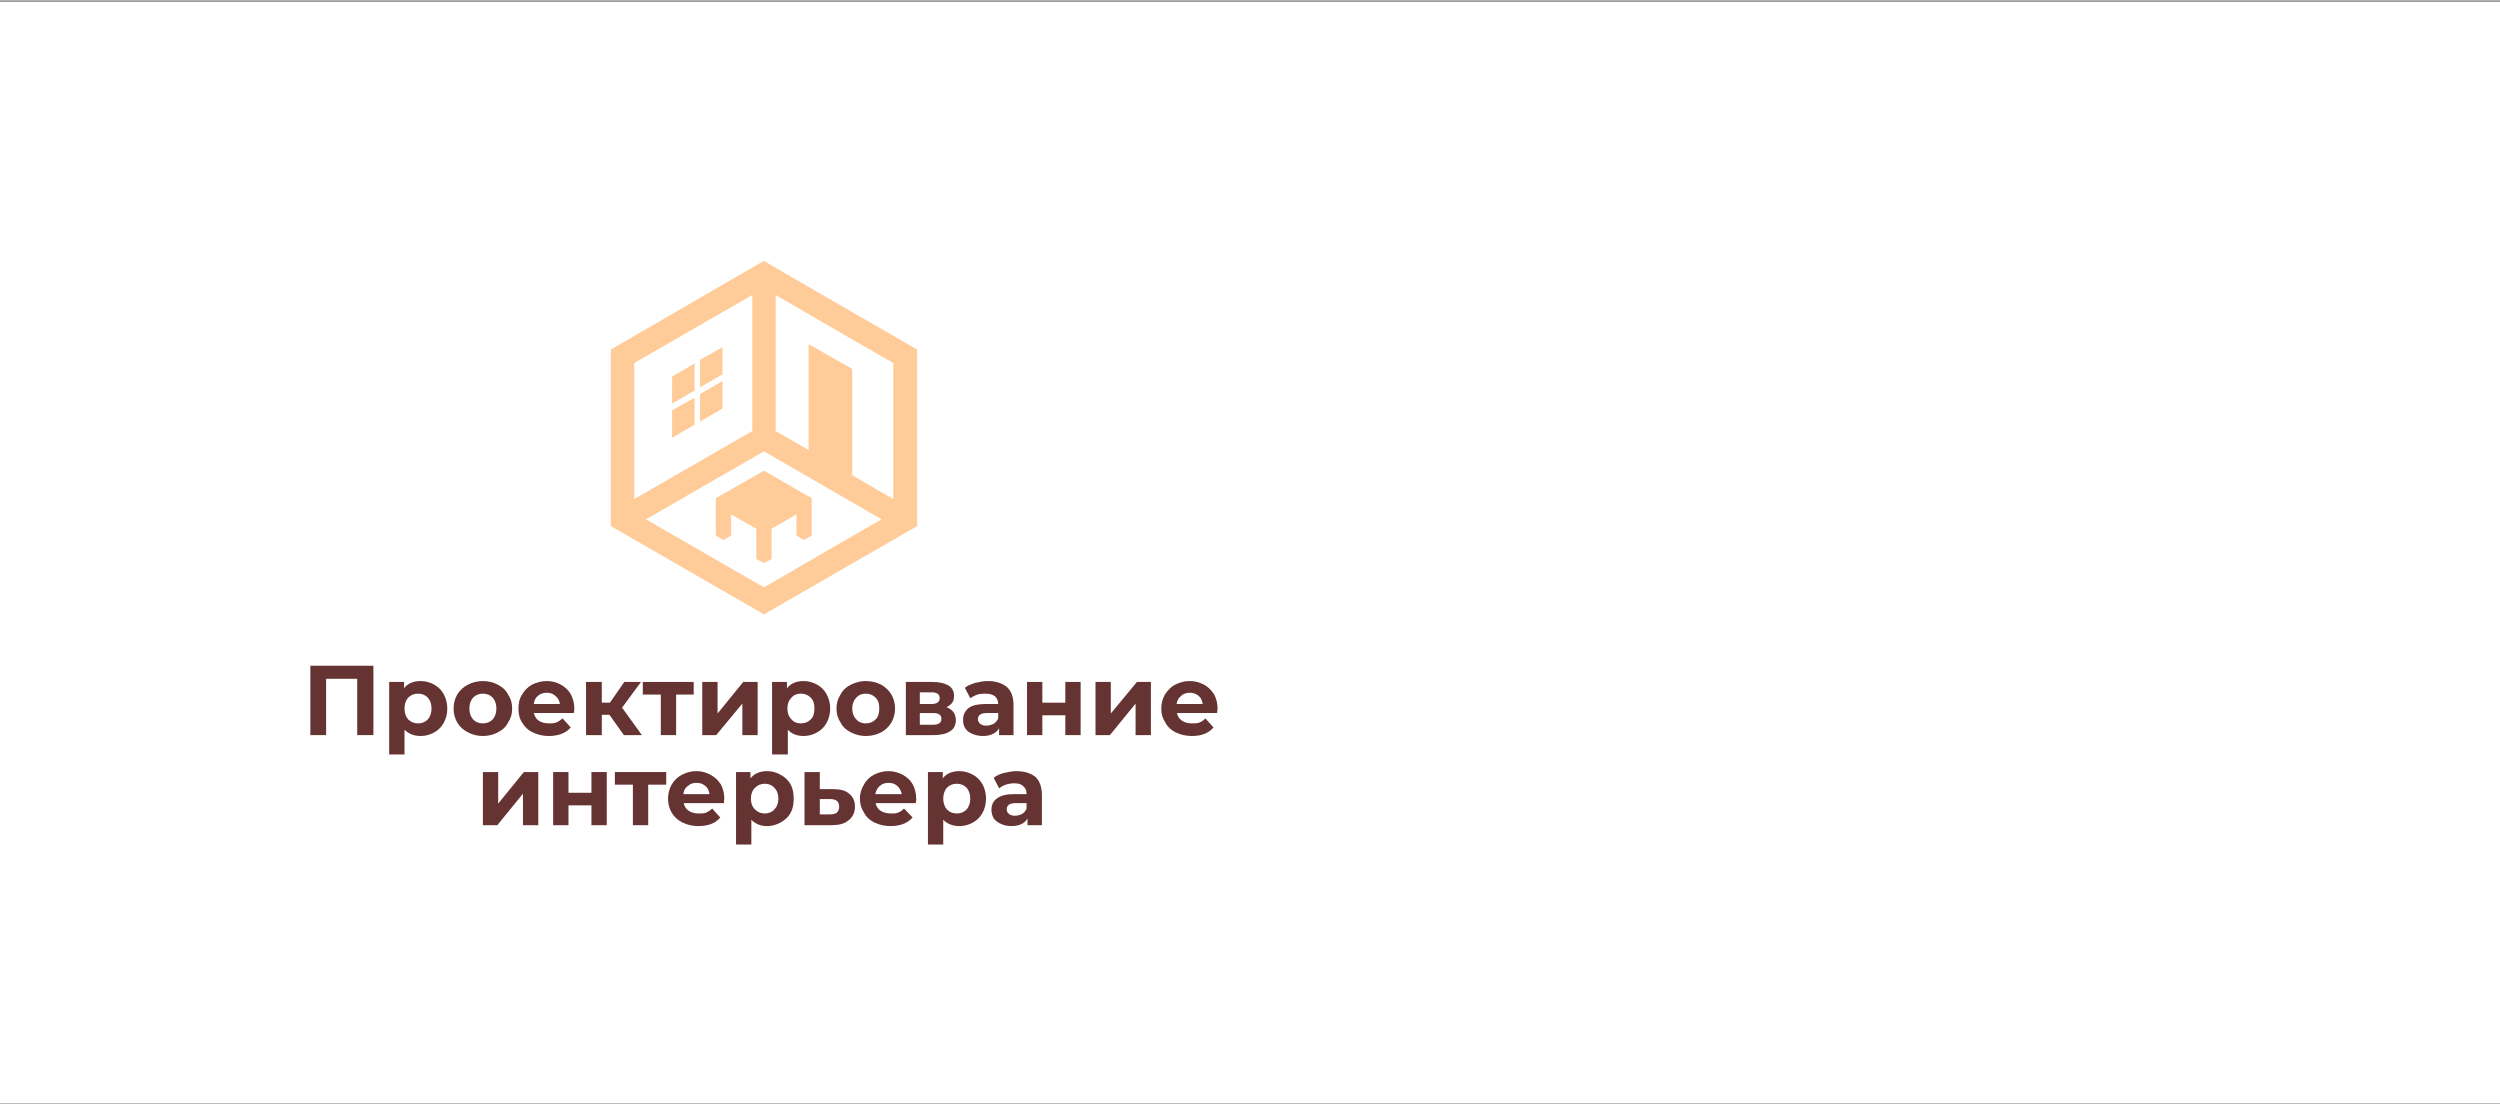 <?xml version="1.0" encoding="UTF-8"?>
<!DOCTYPE svg PUBLIC "-//W3C//DTD SVG 1.1//EN" "http://www.w3.org/Graphics/SVG/1.1/DTD/svg11.dtd">
<!-- Creator: CorelDRAW 2017 -->
<svg xmlns="http://www.w3.org/2000/svg" xml:space="preserve" width="1053px" height="465px" version="1.1" style="shape-rendering:geometricPrecision; text-rendering:geometricPrecision; image-rendering:optimizeQuality; fill-rule:evenodd; clip-rule:evenodd"
viewBox="0 0 55.5 24.49"
 xmlns:xlink="http://www.w3.org/1999/xlink">
 <rect x="0" y="0" width="55.5" height="24.49" fill="#808080" stroke="none"/>
 <defs>
  <style type="text/css">
   <![CDATA[
    .fil1 {fill:none}
    .fil0 {fill:white}
    .fil2 {fill:#663333;fill-rule:nonzero}
    .fil3 {fill:#FFCC99;fill-rule:nonzero}
   ]]>
  </style>
 </defs>
 <g id="Слой_x0020_1">
  <rect class="fil0" y="0.03" width="55.5" height="24.45"/>
  <rect class="fil1" width="55.5" height="24.49"/>
  <g id="_2227203289584">
   <polygon class="fil2" points="8.29,14.77 8.29,16.31 7.93,16.31 7.93,15.06 7.24,15.06 7.24,16.31 6.89,16.31 6.89,14.77 "/>
   <path id="1" class="fil2" d="M9.34 15.11c0.11,0 0.21,0.03 0.3,0.08 0.09,0.05 0.16,0.12 0.21,0.21 0.05,0.09 0.08,0.2 0.08,0.32 0,0.12 -0.03,0.23 -0.08,0.32 -0.05,0.09 -0.12,0.16 -0.21,0.21 -0.09,0.05 -0.19,0.08 -0.3,0.08 -0.15,0 -0.27,-0.05 -0.36,-0.14l0 0.55 -0.34 0 0 -1.61 0.33 0 0 0.14c0.08,-0.11 0.21,-0.16 0.37,-0.16zm-0.06 0.94c0.09,0 0.16,-0.03 0.22,-0.09 0.05,-0.06 0.08,-0.14 0.08,-0.24 0,-0.1 -0.03,-0.18 -0.08,-0.24 -0.06,-0.06 -0.13,-0.09 -0.22,-0.09 -0.09,0 -0.16,0.03 -0.22,0.09 -0.05,0.06 -0.08,0.14 -0.08,0.24 0,0.1 0.03,0.18 0.08,0.24 0.06,0.06 0.13,0.09 0.22,0.09z"/>
   <path id="2" class="fil2" d="M10.72 16.33c-0.12,0 -0.24,-0.03 -0.33,-0.08 -0.1,-0.05 -0.18,-0.12 -0.24,-0.22 -0.05,-0.09 -0.08,-0.19 -0.08,-0.31 0,-0.12 0.03,-0.22 0.08,-0.31 0.06,-0.1 0.14,-0.17 0.24,-0.22 0.09,-0.05 0.21,-0.08 0.33,-0.08 0.12,0 0.24,0.03 0.33,0.08 0.1,0.05 0.18,0.12 0.23,0.22 0.06,0.09 0.09,0.19 0.09,0.31 0,0.12 -0.03,0.22 -0.09,0.31 -0.05,0.1 -0.13,0.17 -0.23,0.22 -0.09,0.05 -0.21,0.08 -0.33,0.08zm0 -0.28c0.09,0 0.16,-0.03 0.22,-0.09 0.05,-0.06 0.08,-0.14 0.08,-0.24 0,-0.1 -0.03,-0.18 -0.08,-0.24 -0.06,-0.06 -0.13,-0.09 -0.22,-0.09 -0.09,0 -0.16,0.03 -0.22,0.09 -0.05,0.06 -0.08,0.14 -0.08,0.24 0,0.1 0.03,0.18 0.08,0.24 0.06,0.06 0.13,0.09 0.22,0.09z"/>
   <path id="3" class="fil2" d="M12.75 15.73c0,0 0,0.03 -0.01,0.09l-0.89 0c0.02,0.07 0.05,0.13 0.11,0.17 0.06,0.04 0.14,0.06 0.23,0.06 0.06,0 0.11,0 0.16,-0.02 0.05,-0.02 0.09,-0.05 0.14,-0.09l0.18 0.2c-0.11,0.13 -0.28,0.19 -0.49,0.19 -0.13,0 -0.25,-0.03 -0.35,-0.08 -0.11,-0.05 -0.18,-0.12 -0.24,-0.22 -0.06,-0.09 -0.08,-0.19 -0.08,-0.31 0,-0.11 0.02,-0.22 0.08,-0.31 0.05,-0.09 0.13,-0.17 0.22,-0.22 0.1,-0.05 0.21,-0.08 0.33,-0.08 0.11,0 0.22,0.03 0.31,0.08 0.09,0.05 0.17,0.12 0.22,0.21 0.05,0.09 0.08,0.2 0.08,0.33zm-0.61 -0.36c-0.08,0 -0.14,0.02 -0.2,0.07 -0.05,0.04 -0.08,0.1 -0.09,0.18l0.58 0c-0.01,-0.08 -0.05,-0.14 -0.1,-0.18 -0.05,-0.05 -0.12,-0.07 -0.19,-0.07z"/>
   <polygon id="4" class="fil2" points="13.53,15.86 13.36,15.86 13.36,16.31 13.01,16.31 13.01,15.13 13.36,15.13 13.36,15.59 13.54,15.59 13.86,15.13 14.23,15.13 13.81,15.7 14.25,16.31 13.85,16.31 "/>
   <polygon id="5" class="fil2" points="15.4,15.41 15.01,15.41 15.01,16.31 14.67,16.31 14.67,15.41 14.27,15.41 14.27,15.13 15.4,15.13 "/>
   <polygon id="6" class="fil2" points="15.59,15.13 15.93,15.13 15.93,15.83 16.5,15.13 16.82,15.13 16.82,16.31 16.48,16.31 16.48,15.61 15.9,16.31 15.59,16.31 "/>
   <path id="7" class="fil2" d="M17.84 15.11c0.11,0 0.21,0.03 0.3,0.08 0.09,0.05 0.16,0.12 0.21,0.21 0.05,0.09 0.08,0.2 0.08,0.32 0,0.12 -0.03,0.23 -0.08,0.32 -0.05,0.09 -0.12,0.16 -0.21,0.21 -0.09,0.05 -0.19,0.08 -0.3,0.08 -0.15,0 -0.27,-0.05 -0.35,-0.14l0 0.55 -0.35 0 0 -1.61 0.33 0 0 0.14c0.09,-0.11 0.21,-0.16 0.37,-0.16zm-0.06 0.94c0.09,0 0.16,-0.03 0.22,-0.09 0.06,-0.06 0.08,-0.14 0.08,-0.24 0,-0.1 -0.02,-0.18 -0.08,-0.24 -0.06,-0.06 -0.13,-0.09 -0.22,-0.09 -0.09,0 -0.16,0.03 -0.21,0.09 -0.06,0.06 -0.09,0.14 -0.09,0.24 0,0.1 0.03,0.18 0.09,0.24 0.05,0.06 0.12,0.09 0.21,0.09z"/>
   <path id="8" class="fil2" d="M19.22 16.33c-0.12,0 -0.23,-0.03 -0.33,-0.08 -0.1,-0.05 -0.18,-0.12 -0.23,-0.22 -0.06,-0.09 -0.09,-0.19 -0.09,-0.31 0,-0.12 0.03,-0.22 0.09,-0.31 0.05,-0.1 0.13,-0.17 0.23,-0.22 0.1,-0.05 0.21,-0.08 0.33,-0.08 0.13,0 0.24,0.03 0.34,0.08 0.09,0.05 0.17,0.12 0.23,0.22 0.05,0.09 0.08,0.19 0.08,0.31 0,0.12 -0.03,0.22 -0.08,0.31 -0.06,0.1 -0.14,0.17 -0.23,0.22 -0.1,0.05 -0.21,0.08 -0.34,0.08zm0 -0.28c0.09,0 0.16,-0.03 0.22,-0.09 0.06,-0.06 0.08,-0.14 0.08,-0.24 0,-0.1 -0.02,-0.18 -0.08,-0.24 -0.06,-0.06 -0.13,-0.09 -0.22,-0.09 -0.09,0 -0.16,0.03 -0.21,0.09 -0.06,0.06 -0.09,0.14 -0.09,0.24 0,0.1 0.03,0.18 0.09,0.24 0.05,0.06 0.12,0.09 0.21,0.09z"/>
   <path id="9" class="fil2" d="M21.01 15.69c0.14,0.05 0.21,0.15 0.21,0.29 0,0.1 -0.04,0.19 -0.12,0.24 -0.09,0.06 -0.21,0.09 -0.36,0.09l-0.63 0 0 -1.18 0.6 0c0.15,0 0.26,0.03 0.35,0.08 0.08,0.05 0.12,0.13 0.12,0.23 0,0.05 -0.01,0.11 -0.04,0.15 -0.03,0.04 -0.08,0.08 -0.13,0.1zm-0.59 -0.07l0.26 0c0.12,0 0.18,-0.05 0.18,-0.13 0,-0.09 -0.06,-0.13 -0.18,-0.13l-0.26 0 0 0.26zm0.29 0.46c0.12,0 0.19,-0.04 0.19,-0.13 0,-0.05 -0.02,-0.08 -0.05,-0.1 -0.03,-0.02 -0.07,-0.03 -0.14,-0.03l-0.29 0 0 0.26 0.29 0z"/>
   <path id="10" class="fil2" d="M21.93 15.11c0.18,0 0.32,0.05 0.42,0.13 0.1,0.09 0.15,0.22 0.15,0.4l0 0.67 -0.32 0 0 -0.15c-0.07,0.11 -0.19,0.17 -0.36,0.17 -0.09,0 -0.17,-0.02 -0.24,-0.05 -0.07,-0.03 -0.12,-0.07 -0.15,-0.12 -0.04,-0.06 -0.05,-0.12 -0.05,-0.19 0,-0.11 0.04,-0.19 0.12,-0.26 0.08,-0.06 0.21,-0.09 0.38,-0.09l0.28 0c0,-0.08 -0.03,-0.13 -0.07,-0.17 -0.05,-0.04 -0.12,-0.06 -0.21,-0.06 -0.06,0 -0.12,0 -0.18,0.02 -0.06,0.02 -0.11,0.05 -0.16,0.08l-0.12 -0.23c0.06,-0.05 0.14,-0.08 0.23,-0.11 0.09,-0.02 0.18,-0.04 0.28,-0.04zm-0.03 0.99c0.06,0 0.11,-0.02 0.16,-0.04 0.04,-0.03 0.08,-0.07 0.1,-0.12l0 -0.12 -0.24 0c-0.14,0 -0.21,0.04 -0.21,0.14 0,0.04 0.02,0.07 0.05,0.1 0.04,0.03 0.08,0.04 0.14,0.04z"/>
   <polygon id="11" class="fil2" points="22.8,15.13 23.14,15.13 23.14,15.59 23.65,15.59 23.65,15.13 23.99,15.13 23.99,16.31 23.65,16.31 23.65,15.87 23.14,15.87 23.14,16.31 22.8,16.31 "/>
   <polygon id="12" class="fil2" points="24.32,15.13 24.66,15.13 24.66,15.83 25.24,15.13 25.55,15.13 25.55,16.31 25.21,16.31 25.21,15.61 24.64,16.31 24.32,16.31 "/>
   <path id="13" class="fil2" d="M27.03 15.73c0,0 -0.01,0.03 -0.01,0.09l-0.89 0c0.01,0.07 0.05,0.13 0.11,0.17 0.06,0.04 0.14,0.06 0.22,0.06 0.07,0 0.12,0 0.17,-0.02 0.05,-0.02 0.09,-0.05 0.13,-0.09l0.18 0.2c-0.11,0.13 -0.27,0.19 -0.48,0.19 -0.14,0 -0.25,-0.03 -0.36,-0.08 -0.1,-0.05 -0.18,-0.12 -0.23,-0.22 -0.06,-0.09 -0.09,-0.19 -0.09,-0.31 0,-0.11 0.03,-0.22 0.08,-0.31 0.06,-0.09 0.13,-0.17 0.23,-0.22 0.1,-0.05 0.2,-0.08 0.32,-0.08 0.12,0 0.22,0.03 0.32,0.08 0.09,0.05 0.16,0.12 0.22,0.21 0.05,0.09 0.08,0.2 0.08,0.33zm-0.62 -0.36c-0.07,0 -0.14,0.02 -0.19,0.07 -0.05,0.04 -0.09,0.1 -0.1,0.18l0.58 0c-0.01,-0.08 -0.04,-0.14 -0.09,-0.18 -0.06,-0.05 -0.12,-0.07 -0.2,-0.07z"/>
   <polygon id="14" class="fil2" points="10.72,17.13 11.06,17.13 11.06,17.83 11.63,17.13 11.95,17.13 11.95,18.31 11.61,18.31 11.61,17.61 11.04,18.31 10.72,18.31 "/>
   <polygon id="15" class="fil2" points="12.28,17.13 12.62,17.13 12.62,17.59 13.13,17.59 13.13,17.13 13.47,17.13 13.47,18.31 13.13,18.31 13.13,17.87 12.62,17.87 12.62,18.31 12.28,18.31 "/>
   <polygon id="16" class="fil2" points="14.79,17.41 14.39,17.41 14.39,18.31 14.05,18.31 14.05,17.41 13.65,17.41 13.65,17.13 14.79,17.13 "/>
   <path id="17" class="fil2" d="M16.08 17.73c0,0 -0.01,0.03 -0.01,0.09l-0.89 0c0.01,0.07 0.05,0.13 0.11,0.17 0.06,0.04 0.13,0.06 0.22,0.06 0.07,0 0.12,0 0.17,-0.02 0.04,-0.02 0.09,-0.05 0.13,-0.09l0.18 0.2c-0.11,0.13 -0.27,0.19 -0.49,0.19 -0.13,0 -0.25,-0.03 -0.35,-0.08 -0.1,-0.05 -0.18,-0.12 -0.24,-0.22 -0.05,-0.09 -0.08,-0.19 -0.08,-0.31 0,-0.11 0.03,-0.22 0.08,-0.31 0.06,-0.1 0.13,-0.17 0.23,-0.22 0.1,-0.05 0.2,-0.08 0.32,-0.08 0.12,0 0.22,0.03 0.31,0.08 0.1,0.05 0.17,0.12 0.23,0.21 0.05,0.09 0.08,0.2 0.08,0.33zm-0.62 -0.36c-0.07,0 -0.14,0.02 -0.19,0.07 -0.06,0.04 -0.09,0.1 -0.1,0.18l0.58 0c-0.01,-0.08 -0.04,-0.14 -0.09,-0.18 -0.06,-0.05 -0.12,-0.07 -0.2,-0.07z"/>
   <path id="18" class="fil2" d="M17.03 17.11c0.11,0 0.21,0.03 0.3,0.08 0.09,0.05 0.17,0.12 0.22,0.21 0.05,0.09 0.07,0.2 0.07,0.32 0,0.12 -0.02,0.23 -0.07,0.32 -0.05,0.09 -0.13,0.16 -0.22,0.21 -0.09,0.05 -0.19,0.08 -0.3,0.08 -0.15,0 -0.26,-0.05 -0.35,-0.14l0 0.55 -0.34 0 0 -1.61 0.32 0 0 0.14c0.09,-0.11 0.21,-0.16 0.37,-0.16zm-0.05 0.94c0.08,0 0.16,-0.03 0.21,-0.09 0.06,-0.06 0.09,-0.14 0.09,-0.24 0,-0.1 -0.03,-0.18 -0.09,-0.24 -0.05,-0.06 -0.13,-0.09 -0.21,-0.09 -0.09,0 -0.16,0.03 -0.22,0.09 -0.06,0.06 -0.09,0.14 -0.09,0.24 0,0.1 0.03,0.18 0.09,0.24 0.06,0.06 0.13,0.09 0.22,0.09z"/>
   <path id="19" class="fil2" d="M18.5 17.51c0.16,0 0.27,0.03 0.35,0.1 0.09,0.07 0.13,0.17 0.13,0.29 0,0.13 -0.05,0.23 -0.14,0.3 -0.09,0.08 -0.22,0.11 -0.38,0.11l-0.6 0 0 -1.18 0.34 0 0 0.38 0.3 0zm-0.08 0.56c0.07,0 0.12,-0.01 0.16,-0.04 0.03,-0.03 0.05,-0.08 0.05,-0.13 0,-0.06 -0.02,-0.1 -0.05,-0.13 -0.04,-0.03 -0.09,-0.04 -0.16,-0.04l-0.22 0 0 0.34 0.22 0z"/>
   <path id="20" class="fil2" d="M20.34 17.73c0,0 0,0.03 -0.01,0.09l-0.89 0c0.01,0.07 0.05,0.13 0.11,0.17 0.06,0.04 0.14,0.06 0.23,0.06 0.06,0 0.11,0 0.16,-0.02 0.05,-0.02 0.09,-0.05 0.13,-0.09l0.19 0.2c-0.12,0.13 -0.28,0.19 -0.49,0.19 -0.14,0 -0.25,-0.03 -0.36,-0.08 -0.1,-0.05 -0.18,-0.12 -0.23,-0.22 -0.06,-0.09 -0.09,-0.19 -0.09,-0.31 0,-0.11 0.03,-0.22 0.09,-0.31 0.05,-0.1 0.13,-0.17 0.22,-0.22 0.1,-0.05 0.21,-0.08 0.32,-0.08 0.12,0 0.22,0.03 0.32,0.08 0.09,0.05 0.17,0.12 0.22,0.21 0.05,0.09 0.08,0.2 0.08,0.33zm-0.61 -0.36c-0.08,0 -0.15,0.02 -0.2,0.07 -0.05,0.04 -0.08,0.1 -0.1,0.18l0.59 0c-0.02,-0.08 -0.05,-0.14 -0.1,-0.18 -0.05,-0.05 -0.12,-0.07 -0.19,-0.07z"/>
   <path id="21" class="fil2" d="M21.3 17.11c0.11,0 0.21,0.03 0.3,0.08 0.09,0.05 0.16,0.12 0.21,0.21 0.05,0.09 0.08,0.2 0.08,0.32 0,0.12 -0.03,0.23 -0.08,0.32 -0.05,0.09 -0.12,0.16 -0.21,0.21 -0.09,0.05 -0.19,0.08 -0.3,0.08 -0.15,0 -0.27,-0.05 -0.36,-0.14l0 0.55 -0.34 0 0 -1.61 0.33 0 0 0.14c0.08,-0.11 0.21,-0.16 0.37,-0.16zm-0.06 0.94c0.09,0 0.16,-0.03 0.22,-0.09 0.05,-0.06 0.08,-0.14 0.08,-0.24 0,-0.1 -0.03,-0.18 -0.08,-0.24 -0.06,-0.06 -0.13,-0.09 -0.22,-0.09 -0.09,0 -0.16,0.03 -0.22,0.09 -0.05,0.06 -0.08,0.14 -0.08,0.24 0,0.1 0.03,0.18 0.08,0.24 0.06,0.06 0.13,0.09 0.22,0.09z"/>
   <path id="22" class="fil2" d="M22.56 17.11c0.19,0 0.33,0.05 0.43,0.13 0.09,0.09 0.14,0.22 0.14,0.4l0 0.67 -0.32 0 0 -0.15c-0.06,0.11 -0.18,0.17 -0.36,0.17 -0.09,0 -0.17,-0.02 -0.23,-0.05 -0.07,-0.03 -0.12,-0.07 -0.16,-0.12 -0.03,-0.06 -0.05,-0.12 -0.05,-0.19 0,-0.11 0.04,-0.2 0.13,-0.26 0.08,-0.06 0.21,-0.09 0.38,-0.09l0.27 0c0,-0.08 -0.02,-0.13 -0.07,-0.17 -0.04,-0.05 -0.11,-0.07 -0.2,-0.07 -0.06,0 -0.13,0.01 -0.19,0.03 -0.06,0.02 -0.11,0.05 -0.15,0.08l-0.12 -0.23c0.06,-0.05 0.14,-0.09 0.23,-0.11 0.09,-0.02 0.18,-0.04 0.27,-0.04zm-0.02 0.99c0.06,0 0.11,-0.02 0.15,-0.04 0.05,-0.03 0.08,-0.07 0.1,-0.12l0 -0.12 -0.23 0c-0.14,0 -0.21,0.04 -0.21,0.14 0,0.04 0.01,0.07 0.05,0.1 0.03,0.03 0.08,0.04 0.14,0.04z"/>
   <path class="fil3" d="M17.09 5.86l1.57 0.91 0 0 1.7 0.98 0 3.92 -1.7 0.98 0 0 -1.7 0.98 -1.7 -0.98 0 0 -1.7 -0.98 0 -3.92 3.4 -1.97 0.13 0.08zm0.93 5.19l-1.06 -0.61 -1.07 0.61 0 0.83 0.17 0.1 0.17 -0.1 0 -0.47 0.56 0.32 0 0.67 0.17 0.09 0.17 -0.09 0 -0.67 0.55 -0.32 0 0.47 0.17 0.1 0.17 -0.1 0 -0.83zm-0.07 -1.07l0 -2.35 0.97 0.55 0 2.36 0.91 0.53 0 -3.02 -1.44 -0.83 0 0 -1.17 -0.68 0 3.02 0.73 0.42zm-1.91 -0.92l0 -0.61 -0.5 0.29 0 0.61 0.5 -0.29zm0 -1.36l-0.5 0.28 0 0.61 0.5 -0.29 0 -0.6zm-0.62 1.72l0 -0.6 -0.5 0.28 0 0.61 0.5 -0.29zm0 -1.36l-0.5 0.29 0 0.6 0.5 -0.29 0 -0.6zm4.15 3.46l-2.61 -1.51 -2.62 1.51 1.18 0.68 0 0 1.44 0.83 1.43 -0.83 0 0 1.18 -0.68zm-5.49 -0.45l2.62 -1.51 0 -3.02 -2.62 1.51 0 3.02z"/>
  </g>
 </g>
</svg>
